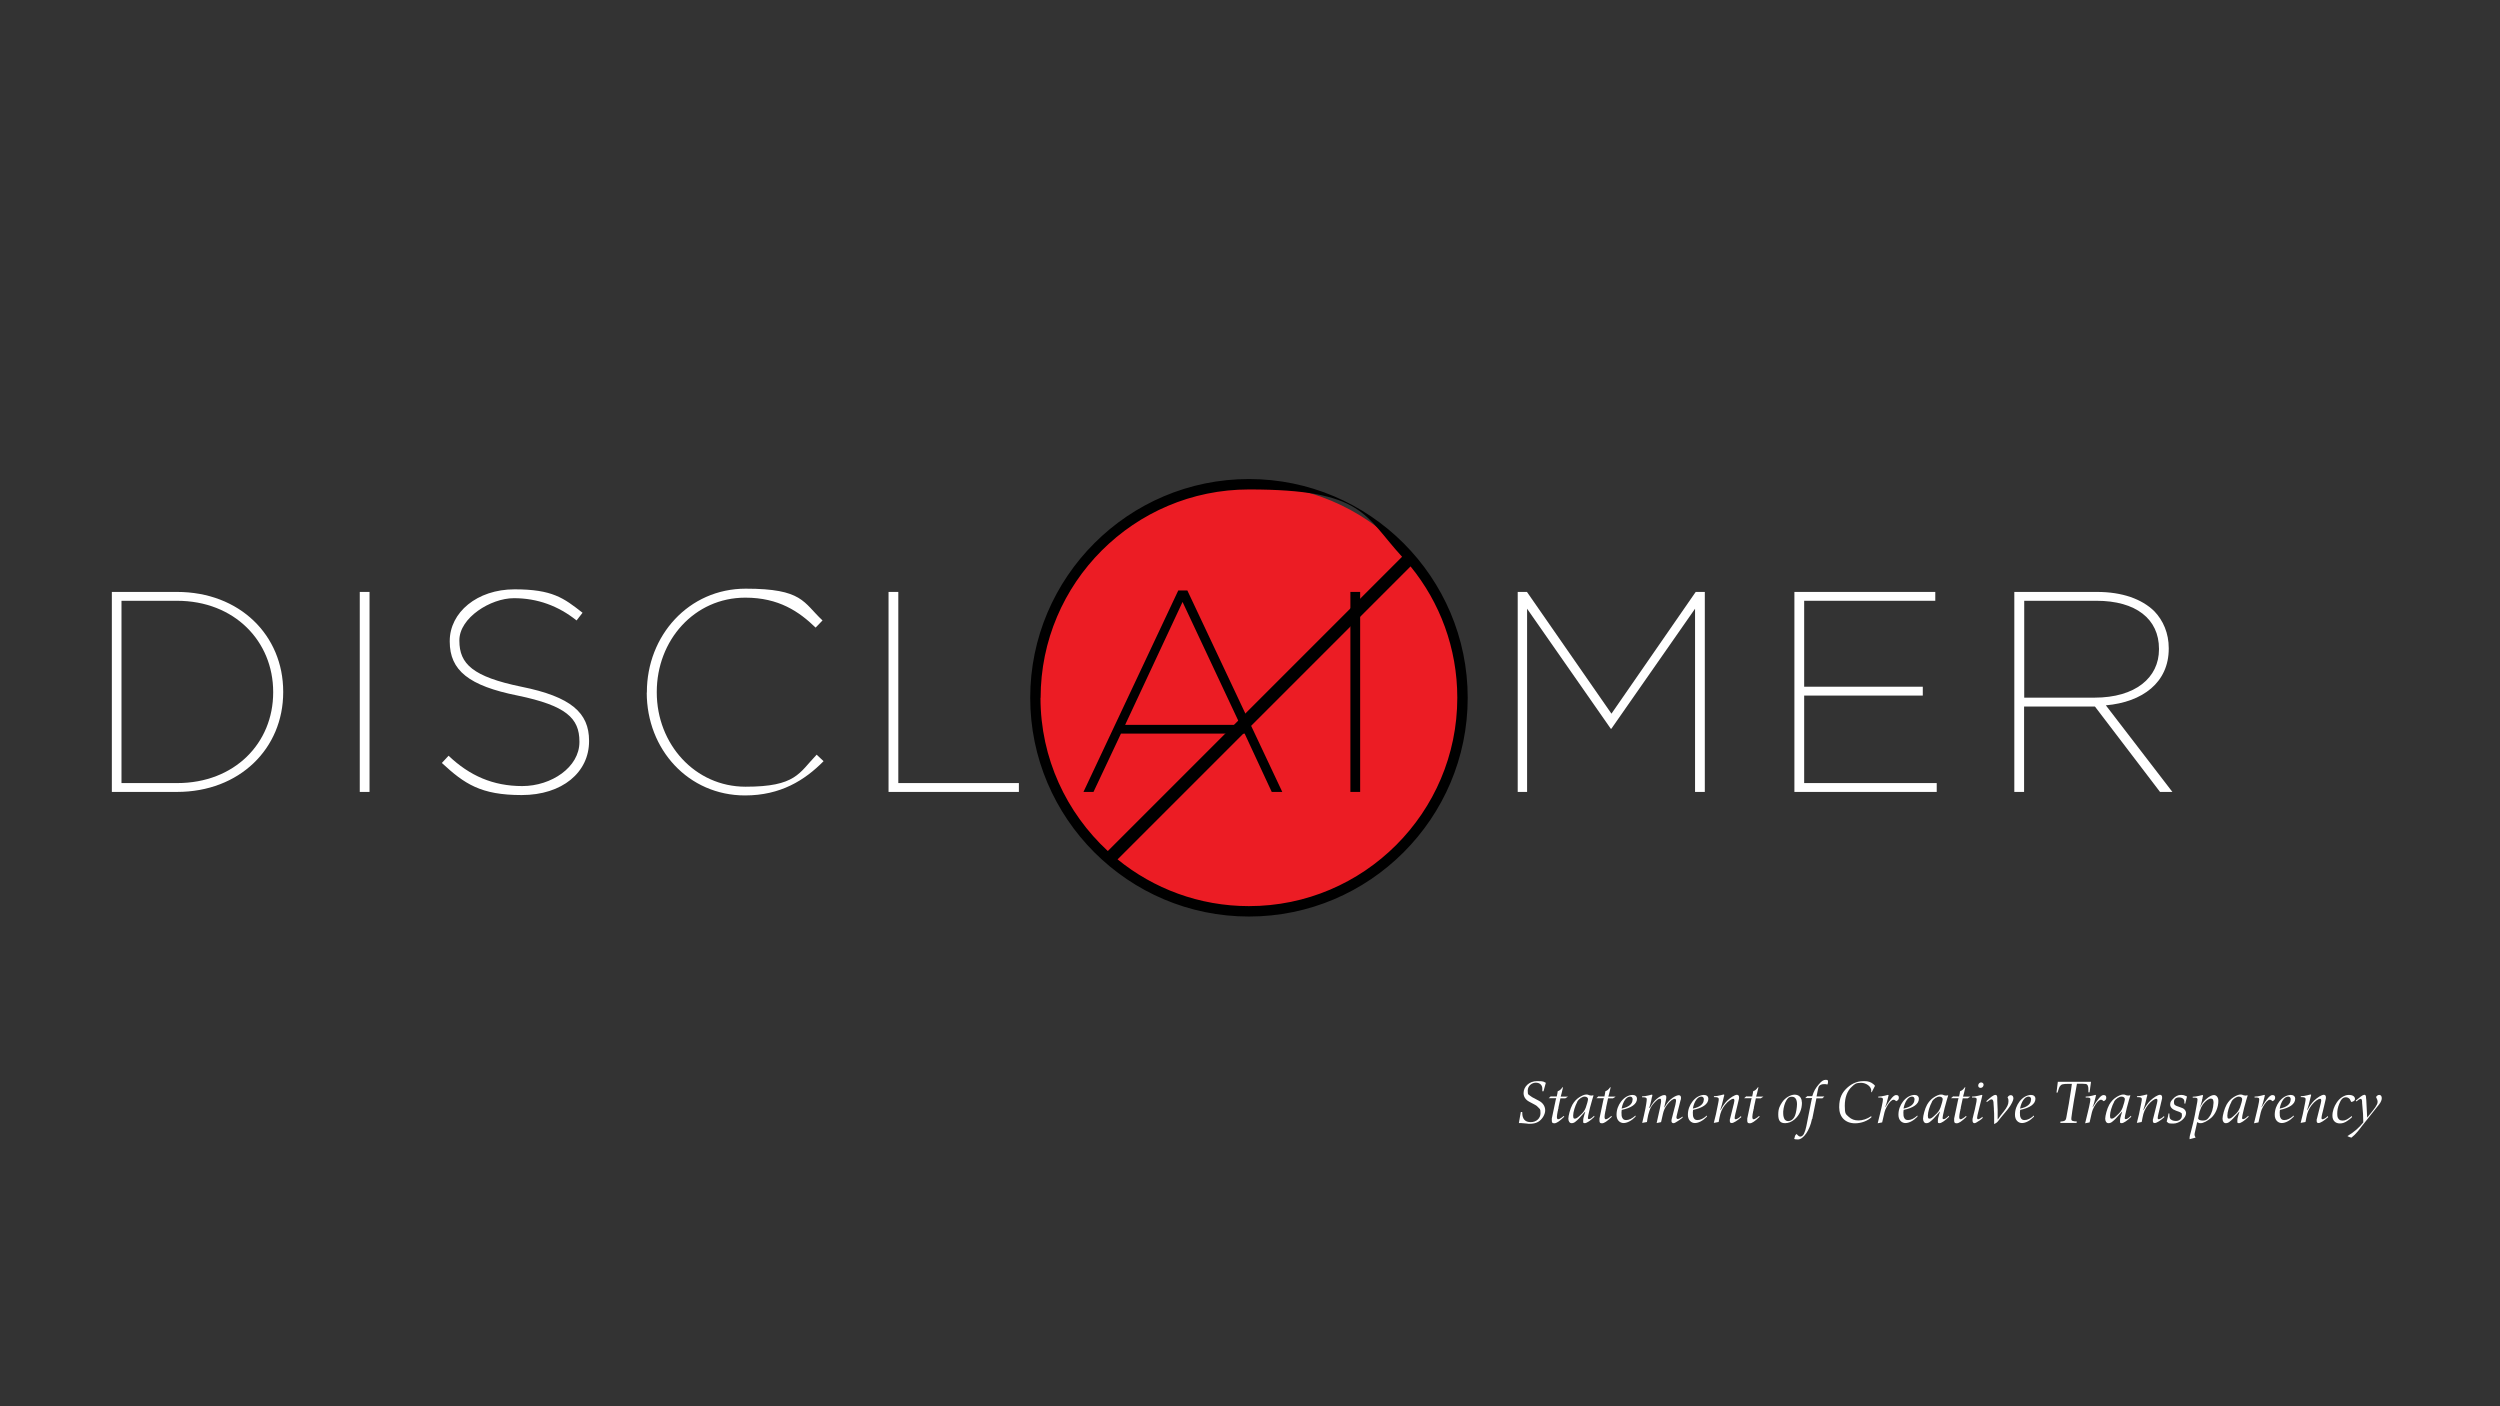 <?xml version="1.0" encoding="UTF-8"?>
<svg id="Layer_1" xmlns="http://www.w3.org/2000/svg" version="1.1" viewBox="0 0 1920 1080">
  <rect x="0" y="0" width="1920" height="1080" fill="#333333" stroke="none"/>
  <!-- Generator: Adobe Illustrator 29.0.1, SVG Export Plug-In . SVG Version: 2.1.0 Build 192)  -->
  <defs>
    <style>
      .st0 {
        fill: #fff;
      }

      .st1 {
        fill: #ec1c24;
      }
    </style>
  </defs>
  <g>
    <path class="st0" d="M1168.2,854h.9v.7c0,4.7,2.2,7.1,6.5,7.1s7.5-2.9,7.5-6.8-.6-3.1-1.6-4.4c-.7-.8-1.6-1.6-2.6-2.1l-1.5-.8-1.5-.8-1.5-.8c-2.8-1.5-4.3-3.8-4.3-6.6,0-5.1,4.5-9.2,10.3-9.2s4.8.5,6.8,1.3c-.8,2.7-1.1,3.7-1.8,6.5h-.9c0-1.3,0-1.5,0-2.1,0-2.7-2-4.5-5-4.5s-6.2,2.4-6.2,6.1.6,2.8,1.9,4c.5.4,1.1.8,1.6,1.1l1.7.9,1.7.9,1.7.9c3.1,1.6,4.8,4.3,4.8,7.4s-2.3,7-5.4,8.8c-2,1.1-3.9,1.5-7.1,1.5h-.2l-1.5-.2-2.2-.2c-1,0-2-.2-2.3-.2h-1.5l1.5-8.5h0Z"/>
    <path class="st0" d="M1191.3,842.1h4.3c.5-2.3.6-3,.7-4,1.7-.7,2.3-1.2,3.7-3.1h.4l-1.1,4.7c-.3,1.2-.4,1.5-.7,2.5h5.6l-2,1.3h-3.8l-1.5,7v.7c0,0-.3.7-.3.7v.7l-.2.5c-.5,2.5-.6,3.2-.7,4.7,0,1.1.3,1.8.9,1.8s1.2-.2,2.3-1c.8-.5,1.3-.9,1.9-1.5l.6.5c-3.9,3.7-6,5.1-7.7,5.1s-1.9-.9-1.9-2.2,0-1,0-1.5l2.8-13.3c.2-1.1.3-1.3.6-2.3h-5.8l1.6-1.4h.2Z"/>
    <path class="st0" d="M1217.3,853.8c-4.3,5-5.4,6.1-7.4,7.7-.9.8-2,1.1-2.9,1.1-1.5,0-2.5-1.4-2.5-3.5s1.4-7.7,3.1-10.7c1.4-2.4,3.1-4.3,5.3-5.7,2-1.3,4-2.1,5.3-2.1s1,0,2.6.6c.6,0,.9.2,1.2.2s.8,0,1.3-.2h.3s.2,0,.2.2h0c0,0-.3,1-.3,1l-.2.6-.6,2-1.6,5.8-.5,2.2-.3,1.3c-.4,1.6-.7,3-.8,4.3,0,.6.3.9.8.9,1,0,2-.7,4-2.6l.2.8c-3.1,3-5.9,4.9-7.4,4.9s-1.2-.7-1.2-2.1.3-2.4.9-4.4l.7-2.2h-.2ZM1211.4,846.1c-1.8,3.3-3.2,8-3.2,10.6s.6,2.4,1.5,2.4,2-.8,3.9-2.6c2.5-2.2,3.4-3.6,4.3-5.9.9-2.4,1.7-5.6,1.7-6.5s-.9-1.9-2.6-1.9-4.3,1.5-5.7,3.9h0Z"/>
    <path class="st0" d="M1227.9,842.1h4.3c.5-2.3.6-3,.7-4,1.7-.7,2.3-1.2,3.7-3.1h.4l-1.1,4.7c-.3,1.2-.4,1.5-.7,2.5h5.6l-2,1.3h-3.8l-1.5,7v.7c0,0-.3.7-.3.7v.7l-.2.5c-.5,2.5-.6,3.2-.7,4.7,0,1.1.3,1.8.9,1.8s1.2-.2,2.3-1c.8-.5,1.3-.9,1.9-1.5l.6.5c-3.9,3.7-6,5.1-7.7,5.1s-1.9-.9-1.9-2.2,0-1,0-1.5l2.8-13.3c.2-1.1.3-1.3.6-2.3h-5.8l1.6-1.4h.2Z"/>
    <path class="st0" d="M1256.1,857.6c-3,3.1-6.4,4.9-9.2,4.9s-5.4-2.2-5.4-6.3,1.4-7.4,3.4-10.1c2.2-3,5.5-5.1,8.8-5.2,2.1,0,3.5,1,3.5,3,0,4-4.3,7-11.7,8.5l-.2,1.8c0,1.9,0,3.4.8,4.6.6,1,1.4,1.4,2.8,1.4,2.2,0,4.5-1.1,7.2-3.5v1h0ZM1253.9,844.5c0-1.5-.7-2.3-2-2.3-2.9,0-5.5,3.8-6.5,9.2,5.5-1.1,8.4-3.5,8.4-6.9h0Z"/>
    <path class="st0" d="M1267,851c2.1-3.7,3.3-5.2,5.3-7,2.1-1.8,4.4-3,5.8-3s1.6.7,1.6,1.5,0,1-.3,2.5c-.4,1.8-.8,3.6-1.3,5.5h.2c2.2-3.7,3.7-5.6,6.3-7.4,1.9-1.3,3.5-1.9,4.7-2,1,0,1.7.7,1.7,1.8s0,1.5-.4,2.3l-1.7,6.8-1.1,4.5c-.3,1.3-.3,1.5-.3,1.8,0,.7.5,1.1,1.1,1.1s2.1-.7,3.6-1.9v.9c-1.4,1.1-2.4,1.8-3.8,2.7-1.7,1.1-2.4,1.5-3.2,1.5s-1.5-.6-1.5-1.5,0-1.2.2-1.8l2.8-10.9c.2-.9.4-1.9.5-2.8,0-1.1-.2-1.7-.9-1.7-1.5,0-3.6,1.5-5.9,4.5-1.6,2-2.6,4.2-3.2,6.8l-1.5,6.6-3.4.7,1.5-6.7.8-3.6.3-1.4c.8-4,.9-4.7.8-5.8,0-.8-.4-1.3-.9-1.2-1.1,0-2.4,1.1-4.3,3.1-2.1,2.3-3,3.8-3.9,6.7-.7,1.9-.9,3.2-1.5,6.3,0,.7,0,.3-.2,1.3v.5l-3.7.7c1.9-8,1.3-5.7,1.6-7,.8-3.3,1.1-5.2,1.5-7.6.3-2,.4-2.7.4-3.7s-.8-1.5-3.6-1.4v-.7c1.6,0,3.1-.3,4.9-.7l2.4-.6h.4c0,0,0,0,.2.2v.5c0,.4-.3.9-.4,1.5l-.4,2-.7,2.9c-.3,1.1-.5,1.7-.9,3.1h.4Z"/>
    <path class="st0" d="M1310.9,857.6c-3,3.1-6.4,4.9-9.2,4.9s-5.4-2.2-5.4-6.3,1.4-7.4,3.4-10.1c2.2-3,5.5-5.1,8.8-5.2,2.1,0,3.5,1,3.5,3,0,4-4.3,7-11.7,8.5l-.2,1.8c0,1.9,0,3.4.8,4.6.6,1,1.4,1.4,2.8,1.4,2.2,0,4.5-1.1,7.2-3.5v1h0ZM1308.6,844.5c0-1.5-.7-2.3-2-2.3-2.9,0-5.5,3.8-6.5,9.2,5.5-1.1,8.4-3.5,8.4-6.9h0Z"/>
    <path class="st0" d="M1321.4,852.6c1.5-3,3.2-5.4,5.2-7.4,2.4-2.3,5.6-4.3,7.3-4.4,1,0,1.7.6,1.7,1.8s0,1.2-.2,1.8l-2.3,9.7-.2.7c-.7,3-.5,2.5-.5,2.3,0,.8-.2,1.1-.2,1.5,0,.6.3,1,.8,1,.9,0,2.6-1,4.1-2.5l.2.9c-3,2.7-6,4.5-7.3,4.5s-1.5-.7-1.5-1.8,0-1,.2-1.5l2.2-8.8c1.1-4.4.8-3.2.9-3.9.2-.7.2-1.1.2-1.5,0-.7-.2-1-.7-1.1-1.4-.2-4.4,2-6.6,4.8s-3.4,5.7-4.1,9.5l-.2,1c-.5,2.6-.3,1.8-.5,2.5l-3.7.7c1.6-6.3,1.8-7.1,3-13.3.3-1.8.2-1.1.4-2,.4-2,.4-2.2.4-3.1s-.8-1.5-3.7-1.4v-.7c1.6,0,3.1-.3,4.9-.7l2.4-.6h.4c0,0,0,0,.2.2s0,0,0,.2v.3c0,.2-.2.8-.4,1.5l-.5,2.1-.9,3.6c-.3,1.2-.6,2.1-1.2,3.9h.2v.2Z"/>
    <path class="st0" d="M1341.4,842.1h4.3c.5-2.3.6-3,.7-4,1.7-.7,2.3-1.2,3.7-3.1h.4l-1.1,4.7c-.3,1.2-.4,1.5-.7,2.5h5.6l-2,1.3h-3.8l-1.5,7v.7c0,0-.3.7-.3.7v.7l-.2.5c-.5,2.5-.6,3.2-.7,4.7,0,1.1.3,1.8.9,1.8s1.2-.2,2.3-1c.8-.5,1.3-.9,1.9-1.5l.6.5c-3.9,3.7-6,5.1-7.7,5.1s-1.9-.9-1.9-2.2,0-1,0-1.5l2.8-13.3c.2-1.1.3-1.3.6-2.3h-5.8l1.6-1.4h.2Z"/>
    <path class="st0" d="M1383.9,846.7c0,5.4-2,9.9-5.7,13-2.2,1.9-4.7,2.9-7.2,2.9-3.8,0-5.3-1.9-5.3-6.6s1.2-6.7,3-9.5c2.2-3.3,6.3-5.8,9.6-5.8s5.5,2.2,5.5,5.9h0ZM1371.9,845.1c-1.2,2.1-2.1,5.1-2.4,8.5v1.5c0,2,.5,3.7,1.2,4.7.6.7,1.5,1.2,2.5,1.2,2.3,0,4.3-1.5,5.4-4.3.8-1.9,1.5-6.3,1.5-8.7,0-3.7-1.4-5.7-3.9-5.7s-3.3,1.2-4.3,2.9h0Z"/>
    <path class="st0" d="M1391.6,859.4c-1.7,8.7-6.6,15.7-10.8,15.7s-2.5-.8-2.4-1.9c0-.8.5-1.6,1.4-2.3,1.3,1.5,2,2,2.9,2s2.1-.8,2.8-2.3c.7-1.4,1.4-3.7,1.8-5.8l3.8-19.2c.2-1.1.3-1.3.6-2.3h-5.3l1.5-1.4h3.9c1.2-3.8,2.4-6.1,5.1-9.2,2.1-2.5,3.5-3.4,5.3-3.4s1.7.6,1.7,1.5,0,.9-.4,2.1c-1.3-.3-1.7-.3-2.6-.3-1.7,0-3.2.6-3.8,1.5-.5.7-.7,1.4-1.2,3.9,0,.7,0-.6-.8,4.1.9,0,1.2,0,2.3,0h3.7l-1.5,1.4h-4.6l-3.2,15.9h-.2Z"/>
    <path class="st0" d="M1437.6,838.8h-.5v-1.1c.2-3.1-3.7-6.1-7.8-6.1s-4.9,1-7,2.9c-3.7,3.3-5.5,8.3-5.5,14.8s.8,6.3,3.1,8.5c2,1.8,4.3,2.7,7.4,2.7s6.7-1.1,9.8-3.3l.2.8c-3,2.9-7.9,4.7-12.6,4.7-7.5,0-12.2-4.8-12.2-12.3s2.3-11.6,6.6-15.4c1.9-1.6,3.9-2.9,6.2-3.7,2.3-.8,3.8-1,6.7-1s4.9.8,6.6,2.2c.6.4.8.7,1.4,1.4l-2.5,4.9h.1Z"/>
    <path class="st0" d="M1442.1,862.6l2-8.2c.8-3,1.3-5.7,1.8-8.2,0-.7.2-1.3.2-1.9,0-1.2-.8-1.5-3.6-1.4v-.7c1.6,0,3.1-.3,4.9-.7l2.4-.6h.4c0,0,0,0,.2.2s0,0,0,.2,0-.2-.4,1.7l-.9,3.5c-.4,1.4-.6,2.1-1.3,3.7h.2c4.1-6.6,6.4-9.2,8.2-9.2s2.1.9,2.1,2.1-.6,2-2,2.6c-.8-.8-1.4-1.1-2.1-1.1s-1.5.5-2.5,1.5c-1.9,2-3.9,5.8-4.4,8.1l-1.8,7.8-3.6.7h.2Z"/>
    <path class="st0" d="M1472.6,857.6c-3,3.1-6.4,4.9-9.2,4.9s-5.4-2.2-5.4-6.3,1.4-7.4,3.4-10.1c2.2-3,5.5-5.1,8.8-5.2,2.1,0,3.5,1,3.5,3,0,4-4.3,7-11.7,8.5l-.2,1.8c0,1.9,0,3.4.8,4.6.6,1,1.4,1.4,2.8,1.4,2.2,0,4.5-1.1,7.2-3.5v1h0ZM1470.4,844.5c0-1.5-.7-2.3-2-2.3-2.9,0-5.5,3.8-6.5,9.2,5.5-1.1,8.4-3.5,8.4-6.9h0Z"/>
    <path class="st0" d="M1489.7,853.8c-4.3,5-5.4,6.1-7.4,7.7-.9.8-2,1.1-2.9,1.1-1.5,0-2.5-1.4-2.5-3.5s1.4-7.7,3.1-10.7c1.4-2.4,3.1-4.3,5.3-5.7,2-1.3,4-2.1,5.3-2.1s1,0,2.6.6c.6,0,.9.2,1.2.2s.8,0,1.3-.2h.3s.2,0,.2.2h0c0,0-.3,1-.3,1l-.2.6-.6,2-1.6,5.8-.5,2.2-.3,1.3c-.4,1.6-.7,3-.8,4.3,0,.6.3.9.8.9,1,0,2-.7,4-2.6l.2.8c-3.1,3-5.9,4.9-7.4,4.9s-1.2-.7-1.2-2.1.3-2.4.9-4.4l.7-2.2h-.2ZM1483.8,846.1c-1.8,3.3-3.2,8-3.2,10.6s.6,2.4,1.5,2.4,2-.8,3.9-2.6c2.5-2.2,3.4-3.6,4.3-5.9.9-2.4,1.7-5.6,1.7-6.5s-.9-1.9-2.6-1.9-4.3,1.5-5.7,3.9h0Z"/>
    <path class="st0" d="M1500.3,842.1h4.3c.5-2.3.6-3,.7-4,1.7-.7,2.3-1.2,3.7-3.1h.4l-1.1,4.7c-.3,1.2-.4,1.5-.7,2.5h5.6l-2,1.3h-3.8l-1.5,7v.7c0,0-.3.7-.3.7v.7l-.2.5c-.5,2.5-.6,3.2-.7,4.7,0,1.1.3,1.8.9,1.8s1.2-.2,2.3-1c.8-.5,1.3-.9,1.9-1.5l.6.5c-3.9,3.7-6,5.1-7.7,5.1s-1.9-.9-1.9-2.2,0-1,0-1.5l2.8-13.3c.2-1.1.3-1.3.6-2.3h-5.8l1.6-1.4h.2Z"/>
    <path class="st0" d="M1522.8,858.5c-1.1,1.2-2.6,2.2-4.8,3.5-.7.4-1.2.6-1.6.6-1,0-1.5-.8-1.5-2.1s0-1.2.2-2c0-.3,0,.5.6-2.5l.5-2,.5-2c.5-2.2.9-4.1,1.2-5.8,0-.7.2-1.3.2-1.9,0-1.2-.8-1.5-3.6-1.4v-.7c1.6,0,3.1-.3,4.9-.7l2.4-.6h.4c0,0,0,0,.2.2v.2c0,.1,0-.2-.4,1.8l-2.4,9.7c-.9,3.5-1.1,4.5-1.2,5.6,0,.7.3,1.2.8,1.2s2-.7,3.3-1.9l.2.9h.1ZM1523.4,833.1c0,1.3-1,2.4-2.3,2.4s-2-.9-1.8-2.2c.2-1.1,1.1-2,2.2-2s1.9.8,1.9,1.7h0Z"/>
    <path class="st0" d="M1525.3,845.9c1.5-1.4,3.1-2.8,4.3-3.7,1.3-.9,2.1-1.3,2.9-1.3s.9.2,1.1.7c.2.4.3.8.3,1.3v2.4l.3,7.1c0,3.3,0,4.1,0,7.2h.2c.9-1.3,1.1-1.6,2.2-3.1l2.3-2.9c2.6-3.3,3.6-5.5,3.6-7.7s-.2-1.6-.7-3.2c.8-1.2,1.6-1.7,2.7-1.6,1.1,0,1.8,1.1,1.8,2.5s-1.4,4.6-4.3,8.3l-4,4.8-.5.6c-.4.5-.9,1.1-.9,1.1l-1.2,1.5c-1.6,2.2-1.8,2.3-3.9,3.4v-5c0-2.2,0-4.1-.2-6.1v-.8c-.4-5.9-.3-4.3-.3-4.8-.2-1.6-.7-2.3-1.5-2.3s-1.5.5-3.5,2l-.5-.5h-.3Z"/>
    <path class="st0" d="M1562.1,857.6c-3,3.1-6.4,4.9-9.2,4.9s-5.4-2.2-5.4-6.3,1.4-7.4,3.4-10.1c2.2-3,5.5-5.1,8.8-5.2,2.1,0,3.5,1,3.5,3,0,4-4.3,7-11.7,8.5l-.2,1.8c0,1.9,0,3.4.8,4.6.6,1,1.4,1.4,2.8,1.4,2.2,0,4.5-1.1,7.2-3.5v1h0ZM1559.9,844.5c0-1.5-.7-2.3-2-2.3-2.9,0-5.5,3.8-6.5,9.2,5.5-1.1,8.4-3.5,8.4-6.9h0Z"/>
    <path class="st0" d="M1580.4,830.8h25.5l-1.1,8.1h-.9c0-3,0-3.7-.3-4.6-.3-1.1-.8-1.6-1.6-1.8-.5,0-.8,0-2.9-.2h-4l-1.4,7.9-.8,4.4c-.6,3.5-.9,5.3-1.4,8.8l-.7,5.2v.9c0,1.3,1.1,1.7,4.2,1.8l-.2,1.1h-12.5l.2-1.1h.8c2.3-.3,3-.7,3.4-2,.2-.9.3-1,.9-4.7,1.1-5.6,1.5-8.3,2.3-13.4.7-3.9.8-5.4,1.3-8.8-.5,0-.6,0-1.1,0h-1.1c-4.8,0-5.9.3-7,1.9-.5.7-.9,1.8-1.8,4.8h-.8l1-8.1v-.3Z"/>
    <path class="st0" d="M1601.4,862.6l2-8.2c.8-3,1.3-5.7,1.8-8.2,0-.7.2-1.3.2-1.9,0-1.2-.8-1.5-3.6-1.4v-.7c1.6,0,3.1-.3,4.9-.7l2.4-.6h.4c0,0,0,0,.2.2s0,0,0,.2,0-.2-.4,1.7l-.9,3.5c-.4,1.4-.6,2.1-1.3,3.7h.2c4.1-6.6,6.4-9.2,8.2-9.2s2.1.9,2.1,2.1-.6,2-2,2.6c-.8-.8-1.4-1.1-2.1-1.1s-1.5.5-2.5,1.5c-1.9,2-3.9,5.8-4.4,8.1l-1.8,7.8-3.6.7h.2Z"/>
    <path class="st0" d="M1629.6,853.8c-4.3,5-5.4,6.1-7.4,7.7-.9.8-2,1.1-2.9,1.1-1.5,0-2.5-1.4-2.5-3.5s1.4-7.7,3.1-10.7c1.4-2.4,3.1-4.3,5.3-5.7,2-1.3,4-2.1,5.3-2.1s1,0,2.6.6c.6,0,.9.2,1.2.2s.8,0,1.3-.2h.3s.2,0,.2.2h0c0,0-.3,1-.3,1l-.2.6-.6,2-1.6,5.8-.5,2.2-.3,1.3c-.4,1.6-.7,3-.8,4.3,0,.6.3.9.8.9,1,0,2-.7,4-2.6l.2.8c-3.1,3-5.9,4.9-7.4,4.9s-1.2-.7-1.2-2.1.3-2.4.9-4.4l.7-2.2h-.2ZM1623.7,846.1c-1.8,3.3-3.2,8-3.2,10.6s.6,2.4,1.5,2.4,2-.8,3.9-2.6c2.5-2.2,3.4-3.6,4.3-5.9.9-2.4,1.7-5.6,1.7-6.5s-.9-1.9-2.6-1.9-4.3,1.5-5.7,3.9h0Z"/>
    <path class="st0" d="M1646.3,852.6c1.5-3,3.2-5.4,5.2-7.4,2.4-2.3,5.6-4.3,7.3-4.4,1,0,1.7.6,1.7,1.8s0,1.2-.2,1.8l-2.3,9.7-.2.7c-.7,3-.5,2.5-.5,2.3,0,.8-.2,1.1-.2,1.5,0,.6.3,1,.8,1,.9,0,2.6-1,4.1-2.5l.2.9c-3,2.7-6,4.5-7.3,4.5s-1.5-.7-1.5-1.8,0-1,.2-1.5l2.2-8.8c1.1-4.4.8-3.2.9-3.9.2-.7.2-1.1.2-1.5,0-.7-.2-1-.7-1.1-1.4-.2-4.4,2-6.6,4.8s-3.4,5.7-4.1,9.5l-.2,1c-.5,2.6-.3,1.8-.5,2.5l-3.7.7c1.6-6.3,1.8-7.1,3-13.3.3-1.8.2-1.1.4-2,.4-2,.4-2.2.4-3.1s-.8-1.5-3.7-1.4v-.7c1.6,0,3.1-.3,4.9-.7l2.4-.6h.4c0,0,0,0,.2.2s0,0,0,.2v.3c0,.2-.2.8-.4,1.5l-.5,2.1-.9,3.6c-.3,1.2-.6,2.1-1.2,3.9h.2v.2Z"/>
    <path class="st0" d="M1664.2,860.7c.8-3.2.8-3.1,1.1-4.8,0,0,0-.4,0-.7h.8v.7c0,2.4.2,3.4,1.5,4.1.9.6,2.2.9,3.6.9,2.6,0,4.5-1.8,4.5-4.1s-.3-1.8-.9-2.3c-.5-.4-.8-.5-3.4-1.4-3-1-4.7-2.7-4.7-4.8s.8-2.9,2.2-4.4c1.8-2,3.9-3,6-3s2.7.3,4.6,1.1c0,.3,0,.5,0,.6l-1.1,4.4v.5h-.8c0-1,0-1.2,0-1.6,0-1.8-1.7-3.1-4.1-3.1s-3.9,1.3-3.9,3.4.5,2.3,1.3,2.8c.4.3.3.2,3.6,1.4,1.5.5,2.4.9,3,1.5.8.7,1.4,1.9,1.4,2.9,0,3.9-5.1,8.1-9.8,8.1s-3.3-.4-5-1.4v-.8Z"/>
    <path class="st0" d="M1689.8,850.2c1.5-2.9,2.3-4.1,4.3-5.9,2.3-2.1,4.5-3.3,6.2-3.3s3.4,1.5,3.4,4.5c0,4.9-2.2,10.1-5.5,13-1.1,1-2.9,2.2-4.4,3-1.7.8-2.6,1.1-3.8,1.1s-1.4-.2-2.6-.8l-.4,2-1,4.4c-.5,2-.6,2.9-.6,3.3,0,.6.2.9.8,2.2l-4.6,1.2v-.7c0-.6,0-1.2.3-2.3l.7-2.6c1.4-5.2,2.4-9.6,3.1-13.2.5-2.4,1.1-5.7,1.8-9.8,0-.7.2-1.4.2-1.9,0-1.2-.8-1.5-3.7-1.4v-.7c1.6,0,3.1-.3,4.9-.7l2.4-.6h.4c0,0,0,0,.2.2v.5c0,.4-.3.8-.4,1.5v.6c0,0-.3.6-.3.6v.6l-.7,2.6c-.2.8-.4,1.5-.9,2.9h.2v-.3ZM1691.8,848.2c-1,1.5-1.6,2.7-2.4,5.2,0,.3,0-.8-.8,3.3-.2,1-.4,1.8-.4,2.1,0,1.1,1.3,1.8,3.7,1.8s3.4-.9,4.7-2.7c2-2.6,3.2-6.6,3.4-11,0-2.2-.6-3.2-2.1-3.2s-4.1,1.8-6.1,4.5h0Z"/>
    <path class="st0" d="M1719.7,853.8c-4.3,5-5.4,6.1-7.4,7.7-.9.8-2,1.1-2.9,1.1-1.5,0-2.5-1.4-2.5-3.5s1.4-7.7,3.1-10.7c1.4-2.4,3.1-4.3,5.3-5.7,2-1.3,4-2.1,5.3-2.1s1,0,2.6.6c.6,0,.9.2,1.2.2s.8,0,1.3-.2h.3s.2,0,.2.2h0c0,0-.3,1-.3,1l-.2.6-.6,2-1.6,5.8-.5,2.2-.3,1.3c-.4,1.6-.7,3-.8,4.3,0,.6.3.9.8.9,1,0,2-.7,4-2.6l.2.8c-3.1,3-5.9,4.9-7.4,4.9s-1.2-.7-1.2-2.1.3-2.4.9-4.4l.7-2.2h-.2ZM1713.8,846.1c-1.8,3.3-3.2,8-3.2,10.6s.6,2.4,1.5,2.4,2-.8,3.9-2.6c2.5-2.2,3.4-3.6,4.3-5.9.9-2.4,1.7-5.6,1.7-6.5s-.9-1.9-2.6-1.9-4.3,1.5-5.7,3.9h0Z"/>
    <path class="st0" d="M1731.1,862.6l2-8.2c.8-3,1.3-5.7,1.8-8.2,0-.7.2-1.3.2-1.9,0-1.2-.8-1.5-3.6-1.4v-.7c1.6,0,3.1-.3,4.9-.7l2.4-.6h.4c0,0,0,0,.2.2v.2c0,.1,0-.2-.4,1.7l-.9,3.5c-.4,1.4-.6,2.1-1.3,3.7h.2c4.1-6.6,6.4-9.2,8.2-9.2s2.1.9,2.1,2.1-.6,2-2,2.6c-.8-.8-1.4-1.1-2.1-1.1s-1.5.5-2.5,1.5c-1.9,2-3.9,5.8-4.4,8.1l-1.8,7.8-3.6.7h.2Z"/>
    <path class="st0" d="M1761.6,857.6c-3,3.1-6.4,4.9-9.2,4.9s-5.4-2.2-5.4-6.3,1.4-7.4,3.4-10.1c2.2-3,5.5-5.1,8.8-5.2,2.1,0,3.5,1,3.5,3,0,4-4.3,7-11.7,8.5l-.2,1.8c0,1.9,0,3.4.8,4.6.6,1,1.4,1.4,2.8,1.4,2.2,0,4.5-1.1,7.2-3.5v1h0ZM1759.3,844.5c0-1.5-.7-2.3-2-2.3-2.9,0-5.5,3.8-6.5,9.2,5.5-1.1,8.4-3.5,8.4-6.9h0Z"/>
    <path class="st0" d="M1772.1,852.6c1.5-3,3.2-5.4,5.2-7.4,2.4-2.3,5.6-4.3,7.3-4.4,1,0,1.7.6,1.7,1.8s0,1.2-.2,1.8l-2.3,9.7-.2.7c-.7,3-.5,2.5-.5,2.3,0,.8-.2,1.1-.2,1.5,0,.6.3,1,.8,1,.9,0,2.6-1,4.1-2.5l.2.9c-3,2.7-6,4.5-7.3,4.5s-1.5-.7-1.5-1.8,0-1,.2-1.5l2.2-8.8c1.1-4.4.8-3.2.9-3.9.2-.7.2-1.1.2-1.5,0-.7-.2-1-.7-1.1-1.4-.2-4.4,2-6.6,4.8s-3.4,5.7-4.1,9.5l-.2,1c-.5,2.6-.3,1.8-.5,2.5l-3.7.7c1.6-6.3,1.8-7.1,3-13.3.3-1.8.2-1.1.4-2,.4-2,.4-2.2.4-3.1s-.8-1.5-3.7-1.4v-.7c1.6,0,3.1-.3,4.9-.7l2.4-.6h.4c0,0,0,0,.2.2s0,0,0,.2v.3c0,.2-.2.8-.4,1.5l-.5,2.1-.9,3.6c-.3,1.2-.6,2.1-1.2,3.9h.2v.2Z"/>
    <path class="st0" d="M1806.4,857.9c-1,1-1.8,1.7-3,2.5-2.5,1.8-4.2,2.4-6.4,2.4-3.5,0-5.7-2.3-5.7-5.9s1.3-7.1,3.2-10c2.3-3.6,6-6,9.3-6s4.6,1.3,4.8,2.8c.2,1.4-1,2.4-2.9,2.6-.6-1.3-.8-1.8-1.1-2.2-.7-.8-1.8-1.4-2.9-1.4-2.3,0-3.8,1.5-5.2,5.1-1.1,2.8-1.5,4.9-1.5,7.7s.7,3.5,1.5,4.3c.7.6,1.5.8,2.6.8,2.1,0,3.5-.7,7.1-3.5l.2.9h0Z"/>
    <path class="st0" d="M1813,866.1c-2.6,3.3-1.8,2.3-2.3,2.9-1.8,2.1-2.7,3-4.8,4.7-1.6-.4-2.2-.6-3.1-1.2,5.1-3,9.2-6.6,12.2-10.5,0-4.7-.2-7.9-.9-14.9v-.8c0-1.7-.5-2.4-1.1-2.4s-1.8.7-3.2,2l-.6-.6c.9-.8,2.6-2.2,3.8-3.1,1.3-1,2.1-1.3,2.8-1.4s1.2.5,1.3,1.6c0,.3,0,1.3.2,2.3l.2,4,.2,4,.2,4s0,.8.2,1.6c.8-1.2,1.1-1.5,2.1-2.7l2.1-2.6c1.4-1.7,2.6-3.5,3.1-4.6.5-.9.6-1.5.6-2.3s-.3-1.9-1.2-3.6c.9-1.3,1.6-1.6,2.6-1.6s1.8,1,1.8,2.4-.6,3-1.9,4.7l-14.2,17.9v.2Z"/>
  </g>
  <g>
    <path class="st0" d="M85.9,454.6h50c48.3,0,81.6,33.4,81.6,76.6v.4c0,43.2-33.4,76.6-81.6,76.6h-50s0-153.6,0-153.6ZM136.1,601.4c44.1,0,73.7-30.7,73.7-69.6v-.4c0-38.8-29.6-70-73.9-70h-42.6v140h42.8Z"/>
    <path class="st0" d="M276.3,454.6h7.5v153.6h-7.5v-153.6Z"/>
    <path class="st0" d="M339.4,585.9l5.1-5.5c16.2,15.4,34.2,23.3,56.6,23.3s43.9-14.5,43.9-33.8v-.4c0-18-10.3-27.6-47.4-35.3-37.5-7.5-52.2-19.3-52.2-41.5v-.4c0-21.9,20.9-39.7,49.8-39.7s37.7,6.6,52.2,18l-4.6,5.9c-14-11.2-30.1-17.1-48.1-17.1s-41.9,15.1-41.9,32.3v.4c0,17.8,10.3,27.6,47.6,35.3,38.2,7.7,52,20,52,41.5v.4c0,23.7-20.4,41.3-51.8,41.3s-43.9-8.6-61.2-24.6h0Z"/>
    <path class="st0" d="M496.8,531.9v-.4c0-43.2,32-79.4,75.9-79.4s44.1,10.5,59,24.4l-5.3,5.5c-12.7-12.3-28.3-23-54-23-39.1,0-68,32.7-68,72.4v.4c0,39.7,29.4,72.4,68.2,72.4s41-10.5,54.6-24.6l5.3,5c-14.5,14.7-33.1,26.3-60.3,26.3-43.5,0-75.5-35.3-75.5-79h0Z"/>
    <path class="st0" d="M682.4,454.6h7.5v146.8h92.6v6.8h-100.1v-153.6Z"/>
    <path class="st0" d="M1165.7,454.6h7l64.9,93.5,64.7-93.5h7v153.6h-7.5v-140.7l-64.3,92.2h-.4l-64.3-92.2v140.7h-7.2v-153.6h.1Z"/>
    <path class="st0" d="M1378.1,454.6h108.2v6.8h-100.7v66h91.1v6.8h-91.1v67.2h101.8v6.8h-109.3v-153.6Z"/>
    <path class="st0" d="M1547.1,454.6h63.4c19.5,0,34.4,5.5,43.9,14.7,7,7.2,11.2,17.1,11.2,28.5v.4c0,25.9-20,41-48.3,43.5l51.1,66.5h-9.5l-50-65.6h-54.4v65.6h-7.5v-153.6h.1ZM1608.5,535.8c31.6,0,49.6-15.4,49.6-37.1v-.4c0-23-17.8-36.9-48-36.9h-55.5v74.4h54,0Z"/>
  </g>
  <path class="st1" d="M959.2,699.9c-90.4,0-164-73.6-164-164s73.6-164,164-164,164,73.6,164,164-73.6,164-164,164h0Z"/>
  <path d="M904.9,453.5h7l72.9,154.7h-8.1l-20.8-44.8h-95l-21.1,44.8h-7.7l72.8-154.7h0ZM952.5,556.7l-44.3-94.4-44.1,94.4h88.4,0Z"/>
  <path d="M1037.1,454.6h7.5v153.6h-7.5v-153.6Z"/>
  <path d="M959.2,367.9c-92.6,0-168,75.4-168,168s75.4,168,168,168,168-75.4,168-168-75.4-168-168-168ZM799.2,535.9c0-88.2,71.8-160,160-160s88.4,19.9,117.6,51.7l-226,226c-31.7-29.3-51.7-71.2-51.7-117.6ZM959.2,695.9c-38.2,0-73.4-13.5-100.9-35.9l225-225c22.5,27.6,35.9,62.7,35.9,100.9,0,88.2-71.8,160-160,160Z"/>
</svg>